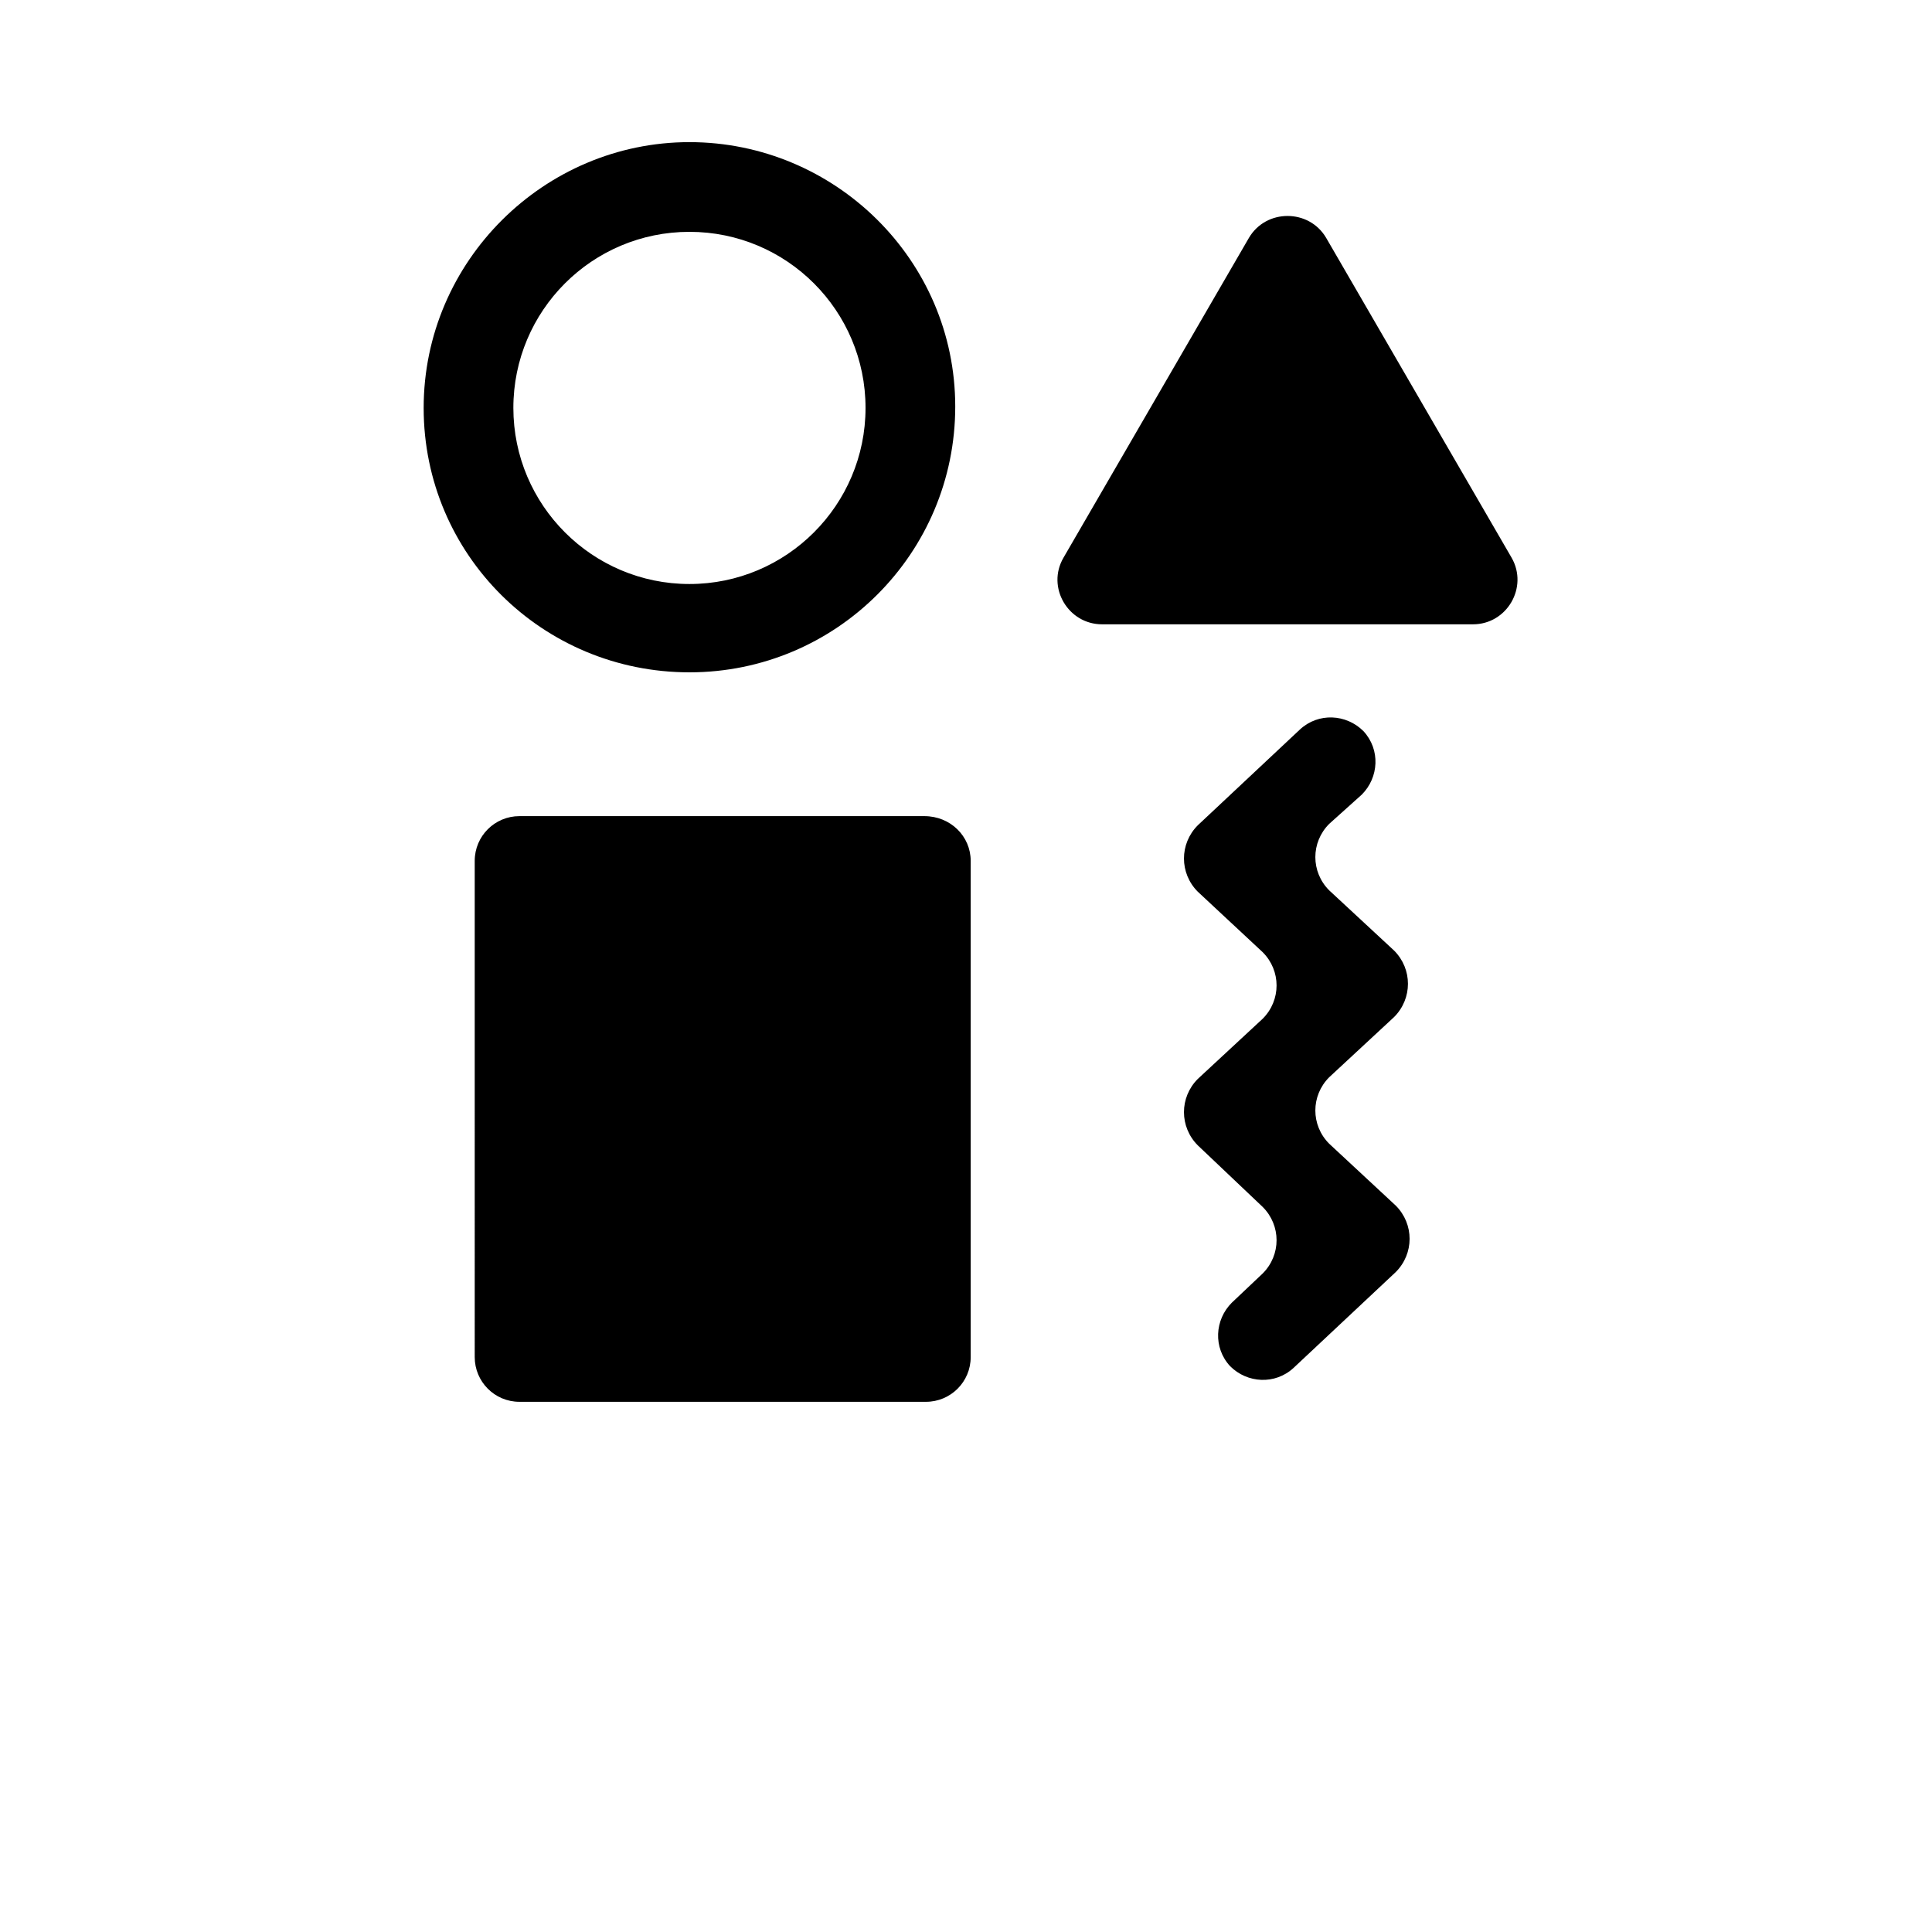 <?xml version="1.0" encoding="utf-8"?>
<!-- Generator: Adobe Illustrator 25.4.8, SVG Export Plug-In . SVG Version: 6.00 Build 0)  -->
<svg version="1.1" id="Layer_1" xmlns="http://www.w3.org/2000/svg" xmlns:xlink="http://www.w3.org/1999/xlink" x="0px" y="0px"
	 viewBox="0 0 700 700" style="enable-background:new 0 0 700 700;" xml:space="preserve">
<g>
	<path d="M249.8,243.6c53.2,0,96.3-43.1,96.3-96.3c0-53.2-43.7-95.8-96.3-95.8c-52.6,0-96.3,43.1-96.3,96.3S196.6,243.6,249.8,243.6
		L249.8,243.6z M249.8,84c35.3,0,63.8,28.6,63.8,63.8s-28.6,63.8-63.8,63.8s-63.8-28.6-63.8-63.8S214.5,84,249.8,84L249.8,84z
		 M505.7,436.8c6.7,6.7,6.7,17.4,0,24.1l-37,34.7c-6.7,6.2-16.8,5.6-23-0.6c-6.2-6.7-5.6-16.8,0.6-23l11.2-10.6
		c6.7-6.7,6.7-17.4,0-24.1L434,415c-6.7-6.7-6.7-17.4,0-24.1l23.5-21.8c6.7-6.7,6.7-17.4,0-24.1L434,323.1c-6.7-6.7-6.7-17.4,0-24.1
		l37-34.7c6.7-6.2,16.8-5.6,23,0.6c6.2,6.7,5.6,16.8-0.6,23l-11.8,10.6c-6.7,6.7-6.7,17.4,0,24.1l23.5,21.8c6.7,6.7,6.7,17.4,0,24.1
		l-23.5,21.8c-6.7,6.7-6.7,17.4,0,24.1L505.7,436.8z M351.7,311.9v179.8c0,9-7.3,16.2-16.2,16.2H188.2c-9,0-16.2-7.3-16.2-16.2
		V311.9c0-9,7.3-16.2,16.2-16.2h146.7C344.4,295.7,351.7,303,351.7,311.9L351.7,311.9z M533.7,226.2H399.3
		c-12.3,0-20.2-13.4-14-24.1l67.2-115.9c6.2-10.6,21.8-10.6,28,0l67.2,115.9C553.8,212.8,546,226.2,533.7,226.2L533.7,226.2z"/>
</g>
</svg>
